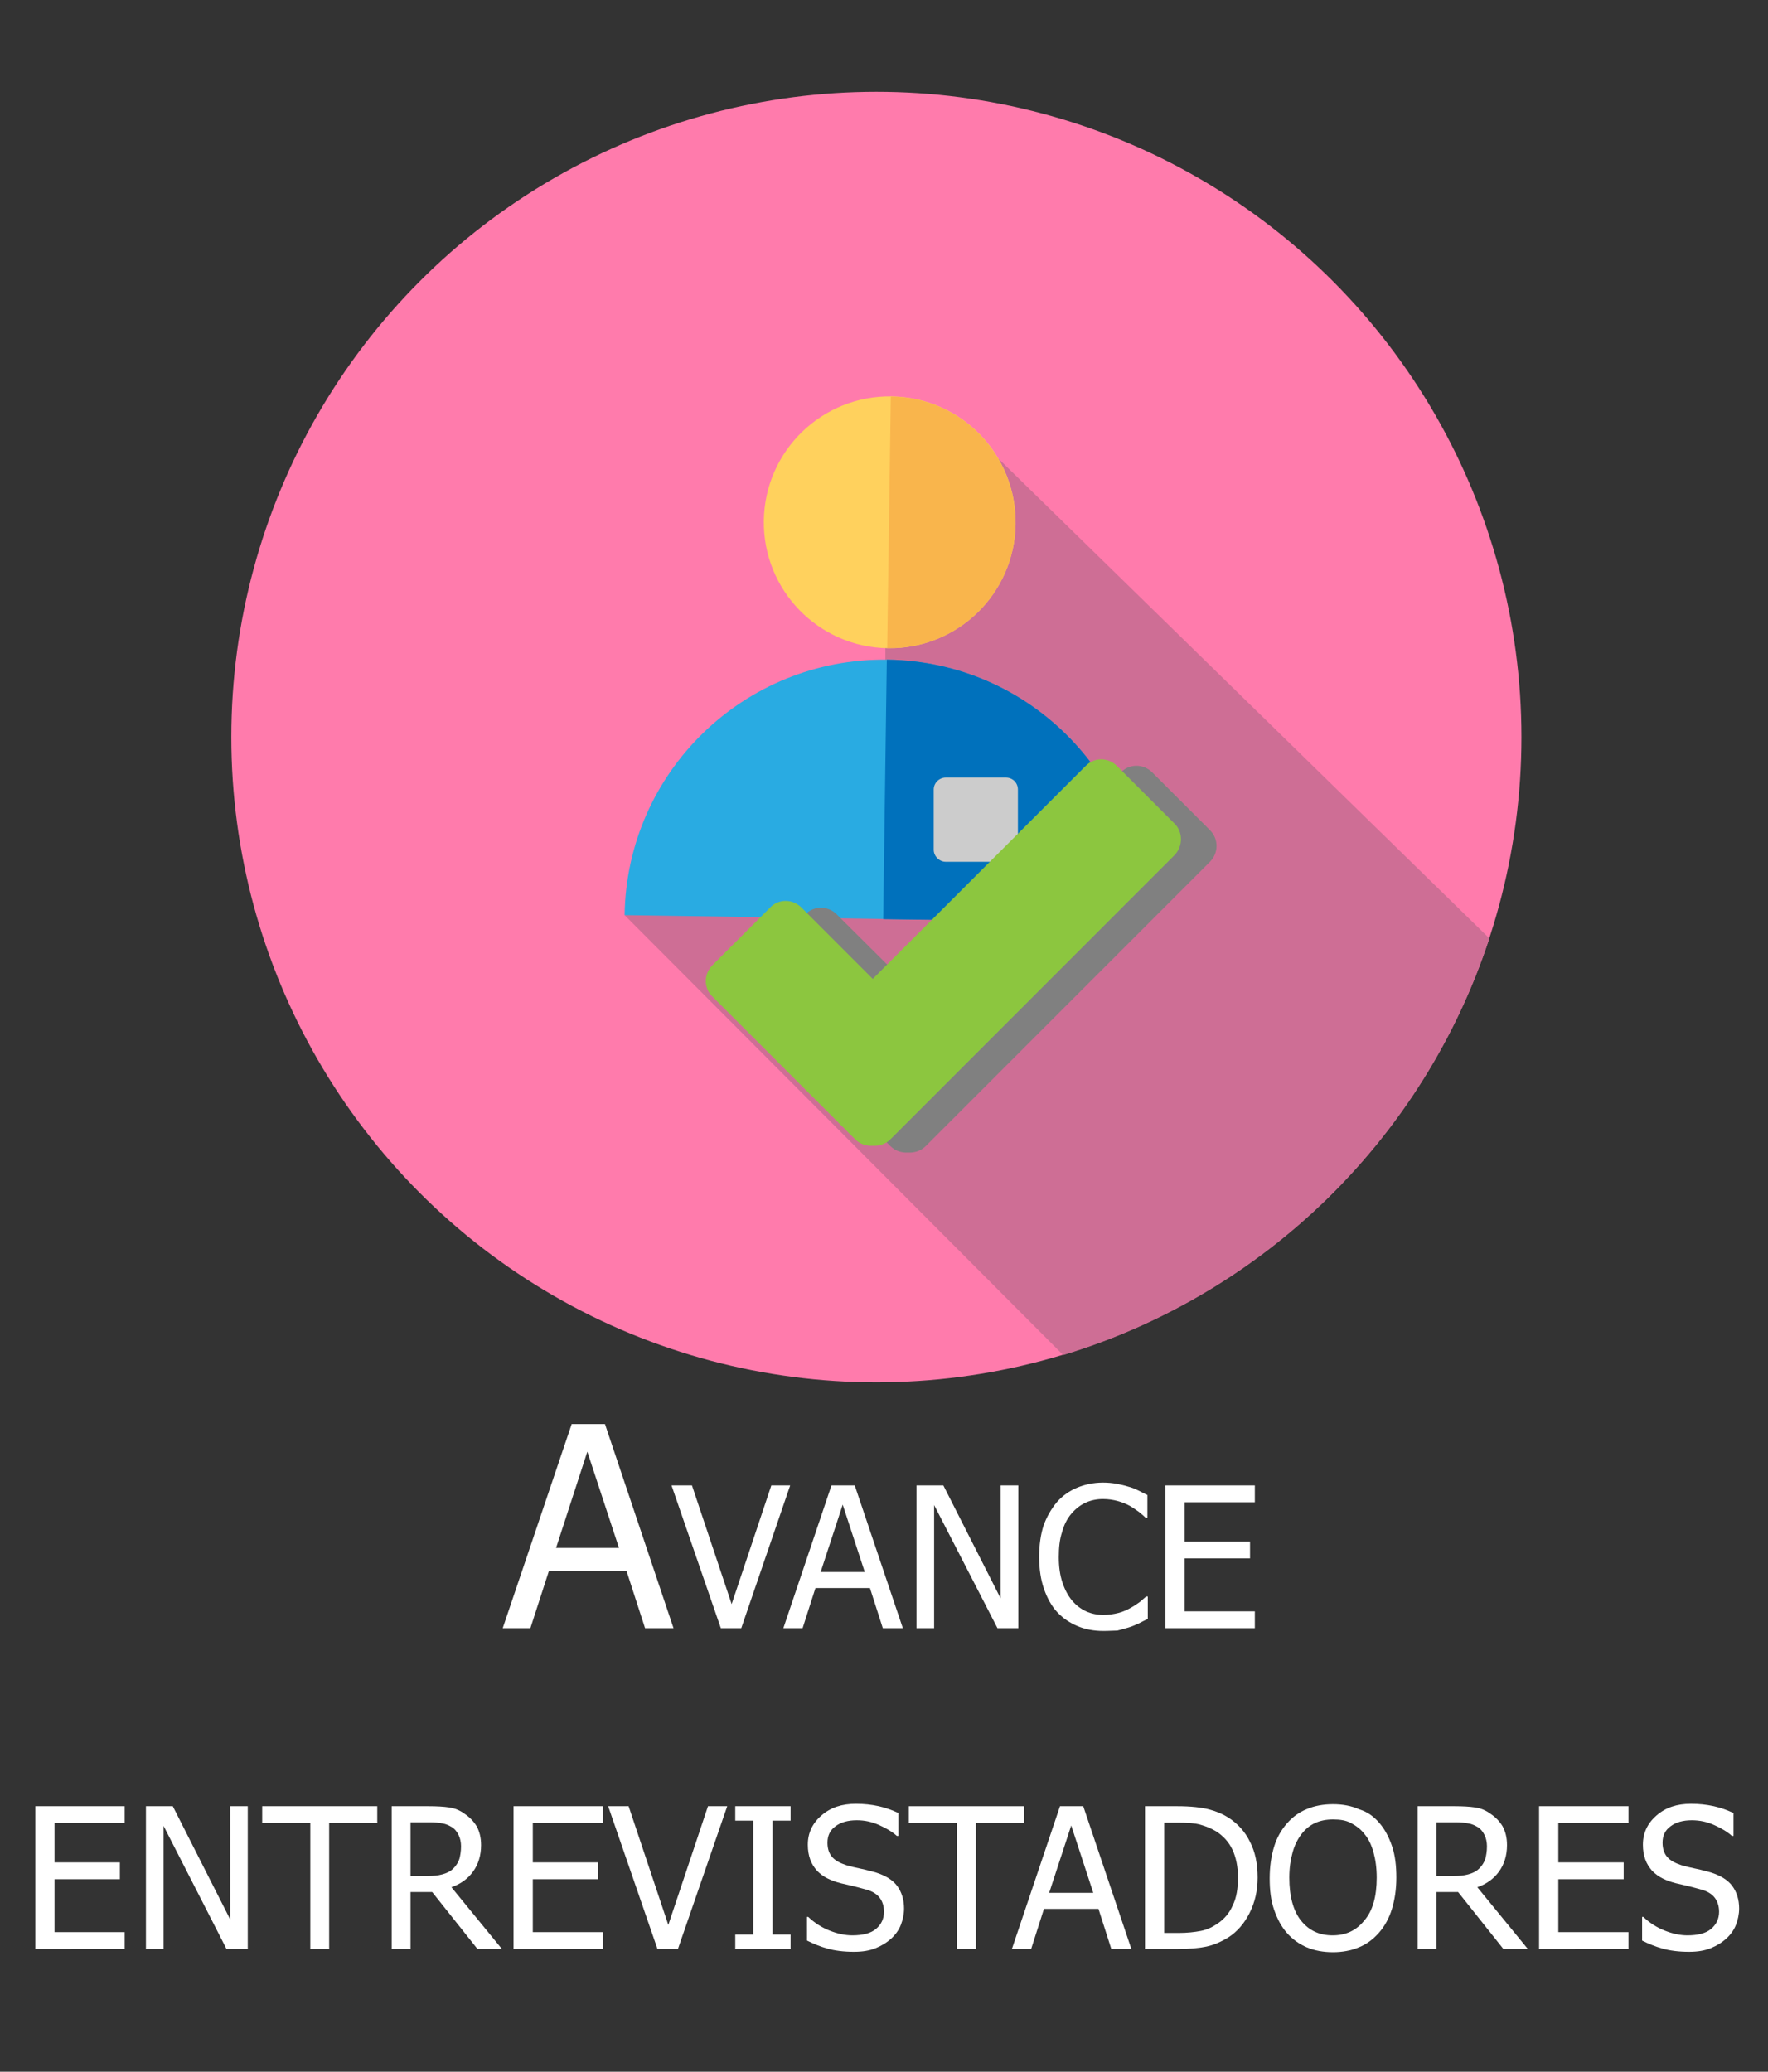 <?xml version="1.0" encoding="utf-8"?>
<!-- Generator: Adobe Illustrator 21.0.0, SVG Export Plug-In . SVG Version: 6.00 Build 0)  -->
<svg version="1.1" id="Capa_1" xmlns="http://www.w3.org/2000/svg" xmlns:xlink="http://www.w3.org/1999/xlink" x="0px" y="0px"
	 viewBox="0 0 441 516.6" style="enable-background:new 0 0 441 516.6;" xml:space="preserve">
<rect x="0" y="0" width="441" height="516.6" fill="#333333" stroke="none"/>
<style type="text/css">
	.st0{fill:#90DFAA;}
	.st1{fill:#76B285;}
	.st2{fill:#324A5E;}
	.st3{fill:#FFFFFF;}
	.st4{fill:#E6E9EE;}
	.st5{fill:#FF7058;}
	.st6{fill:#54C0EB;}
	.st7{fill:#A952A5;}
	.st8{fill:#460C44;}
	.st9{fill:#FFDA79;}
	.st10{fill:#FFD155;}
	.st11{fill:#36495E;}
	.st12{fill:#6A82A1;}
	.st13{fill:#2C3E50;}
	.st14{fill:#FF7F4F;}
	.st15{fill:#D35933;}
	.st16{fill:#386895;}
	.st17{fill:#273B7A;}
	.st18{fill:#121149;}
	.st19{fill:#38C6D9;}
	.st20{fill:#02B2B2;}
	.st21{fill:none;}
	.st22{fill:#FEE187;}
	.st23{fill:#FFC61B;}
	.st24{fill:#B54324;}
	.st25{fill:#6D0E64;}
	.st26{fill:#370732;}
	.st27{fill:#CFDBE6;}
	.st28{fill:#F9B54C;}
	.st29{fill:#F4A200;}
	.st30{fill:#4CDBC4;}
	.st31{fill:#05BEA6;}
	.st32{fill:#FF8E31;}
	.st33{fill:#ED7425;}
	.st34{fill:#5D6D7E;}
	.st35{fill:#34495E;}
	.st36{fill:#5E7D9B;}
	.st37{fill:#0684BA;}
	.st38{fill:#283A4D;}
	.st39{fill:#0578AB;}
	.st40{fill:#E5E9EC;}
	.st41{fill:#29ABE2;}
	.st42{fill:#D9E021;}
	.st43{fill:#BCBC1E;}
	.st44{fill:#FF1D25;}
	.st45{fill:#2B3B4E;}
	.st46{fill:#E6E6E6;}
	.st47{fill:#FFD300;}
	.st48{fill:#FC6F58;}
	.st49{fill:#F1543F;}
	.st50{fill:#FFD15D;}
	.st51{fill:#67D6A4;}
	.st52{fill:#018C4D;}
	.st53{fill:#D4145A;}
	.st54{fill:#9E005D;}
	.st55{fill:#39B54A;}
	.st56{fill:#0575A5;}
	.st57{fill:#025E90;}
	.st58{fill:#C1D354;}
	.st59{fill:#71CC8D;}
	.st60{fill:url(#SVGID_1_);}
	.st61{opacity:0.15;}
	.st62{clip-path:url(#SVGID_3_);}
	.st63{fill:#4D4D4D;}
	.st64{fill:#B60C1B;}
	.st65{fill:#8CC63F;}
	.st66{fill:#648C2C;}
	.st67{fill:#9B4C00;}
	.st68{fill:#6D3802;}
	.st69{fill:#EAA22F;}
	.st70{fill:#FF5419;}
	.st71{fill:#C92F00;}
	.st72{fill:#FFEDB5;}
	.st73{fill:#B2760B;}
	.st74{fill:#B82033;}
	.st75{fill:#B98A90;}
	.st76{fill:#663434;}
	.st77{fill:#009245;}
	.st78{fill:#FBB03B;}
	.st79{fill:#F7931E;}
	.st80{fill:#ED1C24;}
	.st81{fill:#AF1924;}
	.st82{fill:#CCCCCC;}
	.st83{fill:#B3B3B3;}
	.st84{fill:#6A6E77;}
	.st85{fill:#D0223A;}
	.st86{fill:#008645;}
	.st87{fill:#FF7BAC;}
	.st88{fill:#CE6E95;}
	.st89{fill:#0071BC;}
	.st90{fill:#EA4949;}
	.st91{fill:#B54040;}
	.st92{fill:#EDBF00;}
	.st93{fill:#E8CA4B;}
	.st94{fill:#CE8505;}
	.st95{fill:#EA9C00;}
	.st96{fill:#297358;}
	.st97{fill:#4ABC96;}
	.st98{fill:#3CA57F;}
	.st99{fill:#369975;}
	.st100{fill:#CC013A;}
	.st101{clip-path:url(#SVGID_5_);}
	.st102{fill:#161616;}
	.st103{fill:url(#SVGID_6_);}
	.st104{clip-path:url(#SVGID_8_);}
	.st105{fill:#0F0F0F;}
	.st106{opacity:0.5;fill:#FFFFFF;}
	.st107{fill:#191919;}
	.st108{fill:#232323;}
	.st109{fill:#2D2D2D;}
	.st110{opacity:0.6;fill:url(#SVGID_9_);}
	.st111{opacity:0.5;fill:url(#SVGID_10_);}
	.st112{fill:#808080;}
	.st113{fill:#2E3192;}
	.st114{fill:#1B1464;}
	.st115{fill:#006837;}
</style>
<g>
	<g>
		<circle class="st87" cx="218.6" cy="183.8" r="160.9"/>
		<path class="st88" d="M265.2,337.9c50.2-15.2,90-54.2,106.3-103.9L237.3,102.9c-49.7,16.3,33,101.5-81.5,125.3L265.2,337.9z"/>
		<g>
			
				<ellipse transform="matrix(1.465206e-02 -1 1 1.465206e-02 88.476 350.237)" class="st50" cx="221.9" cy="130.2" rx="31.4" ry="31.4"/>
			<path class="st28" d="M222.4,98.9c-0.1,0-0.1,0-0.2,0l-0.9,62.7c0.1,0,0.1,0,0.2,0c17.3,0.3,31.6-13.6,31.8-30.9
				C253.5,113.4,239.7,99.1,222.4,98.9z"/>
			<path class="st41" d="M155.8,228.2c0.5-35.7,29.9-64.2,65.6-63.7c35.7,0.5,64.2,29.9,63.7,65.6L155.8,228.2z"/>
			<path class="st89" d="M221.4,164.5c-0.1,0-0.1,0-0.2,0l-0.9,64.7l64.8,0.9C285.7,194.4,257.2,165,221.4,164.5z"/>
		</g>
		<path class="st82" d="M250.9,214.9h-15c-1.6,0-3-1.4-3-3v-15c0-1.7,1.4-3,3-3h15c1.7,0,3,1.3,3,3v15
			C253.9,213.5,252.6,214.9,250.9,214.9z"/>
	</g>
	<g>
		<rect x="-0.3" y="345.6" class="st21" width="441" height="204.7"/>
		<path class="st3" d="M125.4,406l17.2-50.9h8.3L168,406h-7.1l-4.6-14.2h-19.4l-4.6,14.2H125.4z M154.4,386l-7.9-24l-7.8,24H154.4z"
			/>
		<path class="st3" d="M197.1,370.4L184.9,406h-5.1l-12.3-35.6h5.1l9.9,29.6l9.9-29.6H197.1z"/>
		<path class="st3" d="M195.4,406l12-35.6h5.8l12,35.6h-5l-3.2-10h-13.6l-3.2,10H195.4z M215.7,392l-5.5-16.8l-5.5,16.8H215.7z"/>
		<path class="st3" d="M254.1,406h-5.3L233,375.3V406h-4.4v-35.6h6.7l14.3,28.2v-28.2h4.4V406z"/>
		<path class="st3" d="M275.2,406.7c-2.3,0-4.5-0.4-6.4-1.2s-3.6-1.9-5.1-3.5c-1.4-1.5-2.5-3.5-3.3-5.8c-0.8-2.3-1.2-5-1.2-8
			c0-3,0.4-5.6,1.1-7.8c0.8-2.2,1.9-4.1,3.3-5.8c1.4-1.6,3.1-2.8,5-3.6c1.9-0.8,4.1-1.3,6.5-1.3c1.2,0,2.3,0.1,3.4,0.3
			c1,0.2,2,0.4,2.9,0.7c0.8,0.2,1.6,0.5,2.4,0.9c0.8,0.4,1.6,0.8,2.4,1.2v5.7h-0.4c-0.4-0.4-0.9-0.8-1.6-1.4
			c-0.7-0.5-1.5-1.1-2.4-1.6c-0.9-0.5-1.9-0.9-3-1.2c-1.1-0.3-2.3-0.5-3.7-0.5c-1.5,0-3,0.3-4.3,0.9s-2.5,1.5-3.6,2.8
			c-1,1.2-1.8,2.7-2.3,4.6c-0.6,1.8-0.8,3.9-0.8,6.2c0,2.4,0.3,4.5,0.9,6.3c0.6,1.8,1.4,3.3,2.4,4.5c1,1.2,2.2,2.1,3.5,2.7
			c1.3,0.6,2.8,0.9,4.3,0.9c1.4,0,2.6-0.2,3.8-0.5c1.2-0.3,2.2-0.8,3.1-1.3c0.9-0.5,1.6-1,2.3-1.5c0.6-0.5,1.1-1,1.5-1.3h0.4v5.6
			c-0.8,0.4-1.5,0.7-2.2,1.1c-0.7,0.3-1.5,0.7-2.5,1c-1,0.3-2,0.6-2.9,0.8C277.8,406.6,276.7,406.7,275.2,406.7z"/>
		<path class="st3" d="M290.7,406v-35.6H313v4.2h-17.5v9.8h16.3v4.2h-16.3v13.2H313v4.2H290.7z"/>
		<path class="st3" d="M8.8,486v-35.6h22.3v4.2H13.6v9.8h16.3v4.2H13.6v13.2h17.5v4.2H8.8z"/>
		<path class="st3" d="M61.8,486h-5.3l-15.7-30.7V486h-4.4v-35.6h6.7l14.3,28.2v-28.2h4.4V486z"/>
		<path class="st3" d="M77.4,486v-31.4h-12v-4.2h28.7v4.2h-12V486H77.4z"/>
		<path class="st3" d="M125.2,486h-6.1l-11.3-14.2h-5.4V486h-4.7v-35.6h9.2c2,0,3.8,0.1,5.1,0.3c1.4,0.2,2.7,0.7,3.9,1.6
			c1.2,0.8,2.2,1.8,3,3.1c0.7,1.3,1.1,2.8,1.1,4.7c0,2.6-0.7,4.8-2,6.6c-1.3,1.8-3.1,3.1-5.4,3.9L125.2,486z M115,460.4
			c0-1-0.2-2-0.6-2.8c-0.4-0.8-0.9-1.5-1.7-2c-0.7-0.4-1.5-0.8-2.3-0.9c-0.9-0.2-2-0.3-3.3-0.3h-4.7v13.4h4.2c1.4,0,2.6-0.1,3.7-0.4
			s2-0.7,2.8-1.5c0.7-0.7,1.2-1.5,1.5-2.4C114.8,462.7,115,461.7,115,460.4z"/>
		<path class="st3" d="M128.1,486v-35.6h22.3v4.2h-17.5v9.8h16.3v4.2h-16.3v13.2h17.5v4.2H128.1z"/>
		<path class="st3" d="M181.4,450.4L169.1,486H164l-12.3-35.6h5.1l9.9,29.6l9.9-29.6H181.4z"/>
		<path class="st3" d="M197.2,486h-13.8v-3.6h4.5V454h-4.5v-3.6h13.8v3.6h-4.5v28.4h4.5V486z"/>
		<path class="st3" d="M213,486.7c-2.6,0-4.8-0.3-6.6-0.8s-3.5-1.2-5.1-2V478h0.3c1.6,1.5,3.3,2.6,5.3,3.4c2,0.8,3.9,1.2,5.7,1.2
			c2.6,0,4.6-0.5,5.9-1.6s2-2.5,2-4.3c0-1.4-0.4-2.6-1.1-3.5s-1.8-1.6-3.3-2c-1.1-0.3-2.1-0.6-3-0.8s-2-0.5-3.4-0.8
			c-1.2-0.3-2.3-0.7-3.3-1.2c-1-0.5-1.8-1.1-2.6-1.9c-0.7-0.8-1.3-1.7-1.7-2.8c-0.4-1.1-0.6-2.3-0.6-3.7c0-2.9,1.1-5.3,3.4-7.3
			c2.3-2,5.1-2.9,8.6-2.9c2,0,3.9,0.2,5.7,0.6c1.8,0.4,3.4,1,4.9,1.7v5.7h-0.4c-1.1-1-2.6-1.9-4.4-2.7c-1.8-0.8-3.6-1.2-5.6-1.2
			c-2.2,0-4,0.5-5.3,1.5c-1.4,1-2,2.4-2,4.1c0,1.5,0.4,2.7,1.2,3.6s2,1.5,3.5,2c1,0.3,2.2,0.6,3.7,0.9c1.5,0.3,2.7,0.7,3.6,0.9
			c2.5,0.8,4.3,1.9,5.4,3.4c1.1,1.5,1.7,3.4,1.7,5.6c0,1.4-0.3,2.8-0.8,4.1s-1.4,2.5-2.4,3.4c-1.1,1-2.4,1.8-3.9,2.4
			S215.2,486.7,213,486.7z"/>
		<path class="st3" d="M238.7,486v-31.4h-12v-4.2h28.7v4.2h-12V486H238.7z"/>
		<path class="st3" d="M252.4,486l12-35.6h5.8l12,35.6h-5l-3.2-10h-13.6l-3.2,10H252.4z M272.7,472l-5.5-16.8l-5.5,16.8H272.7z"/>
		<path class="st3" d="M313.7,468.2c0,3.3-0.7,6.2-2,8.8c-1.3,2.6-3.1,4.7-5.3,6.1c-1.8,1.1-3.6,1.9-5.5,2.3
			c-1.9,0.4-4.2,0.6-7.1,0.6h-8.2v-35.6h8.1c3.3,0,6,0.3,7.9,0.8c1.9,0.5,3.5,1.2,4.9,2.1c2.3,1.5,4.1,3.5,5.3,6
			C313.1,461.8,313.7,464.8,313.7,468.2z M308.8,468.2c0-2.7-0.5-5.1-1.4-7c-0.9-1.9-2.3-3.4-4-4.5c-1.3-0.8-2.6-1.3-4-1.7
			s-3.2-0.5-5.4-0.5h-3.6V482h3.6c2.1,0,3.9-0.2,5.5-0.5c1.6-0.3,3-1,4.3-1.9c1.6-1.1,2.9-2.6,3.7-4.5
			C308.4,473.3,308.8,470.9,308.8,468.2z"/>
		<path class="st3" d="M344,454.5c1.4,1.6,2.4,3.5,3.2,5.8c0.8,2.3,1.1,5,1.1,7.9c0,2.9-0.4,5.5-1.1,7.8c-0.7,2.3-1.8,4.3-3.2,5.9
			c-1.5,1.7-3.1,2.9-5.1,3.7c-1.9,0.8-4.1,1.2-6.4,1.2c-2.4,0-4.6-0.4-6.5-1.2s-3.6-2-5-3.6c-1.4-1.6-2.4-3.5-3.2-5.8
			s-1.1-4.9-1.1-7.8c0-3,0.4-5.6,1.1-7.9c0.7-2.3,1.8-4.2,3.2-5.8c1.4-1.6,3-2.8,5-3.6c1.9-0.8,4.1-1.2,6.5-1.2
			c2.4,0,4.6,0.4,6.6,1.3C341.1,451.8,342.7,453,344,454.5z M343.4,468.2c0-2.4-0.3-4.5-0.8-6.3c-0.5-1.8-1.2-3.3-2.2-4.5
			c-0.9-1.2-2.1-2.1-3.4-2.8s-2.8-0.9-4.5-0.9c-1.7,0-3.2,0.3-4.5,0.9c-1.3,0.6-2.4,1.5-3.4,2.8c-0.9,1.2-1.7,2.7-2.2,4.6
			c-0.5,1.8-0.8,3.9-0.8,6.2c0,4.7,1,8.3,2.9,10.7c2,2.5,4.6,3.7,7.9,3.7c3.3,0,5.9-1.2,7.9-3.7
			C342.4,476.5,343.4,472.9,343.4,468.2z"/>
		<path class="st3" d="M381.1,486H375l-11.3-14.2h-5.4V486h-4.7v-35.6h9.2c2,0,3.8,0.1,5.1,0.3c1.4,0.2,2.7,0.7,3.9,1.6
			c1.2,0.8,2.2,1.8,3,3.1c0.7,1.3,1.1,2.8,1.1,4.7c0,2.6-0.7,4.8-2,6.6c-1.3,1.8-3.1,3.1-5.4,3.9L381.1,486z M370.9,460.4
			c0-1-0.2-2-0.6-2.8c-0.4-0.8-0.9-1.5-1.7-2c-0.7-0.4-1.5-0.8-2.3-0.9c-0.9-0.2-2-0.3-3.3-0.3h-4.7v13.4h4.2c1.4,0,2.6-0.1,3.7-0.4
			s2-0.7,2.8-1.5c0.7-0.7,1.2-1.5,1.5-2.4C370.7,462.7,370.9,461.7,370.9,460.4z"/>
		<path class="st3" d="M383.9,486v-35.6h22.3v4.2h-17.5v9.8H405v4.2h-16.3v13.2h17.5v4.2H383.9z"/>
		<path class="st3" d="M421.3,486.7c-2.6,0-4.8-0.3-6.6-0.8s-3.5-1.2-5.1-2V478h0.3c1.6,1.5,3.3,2.6,5.3,3.4c2,0.8,3.9,1.2,5.7,1.2
			c2.6,0,4.6-0.5,5.9-1.6s2-2.5,2-4.3c0-1.4-0.4-2.6-1.1-3.5s-1.8-1.6-3.3-2c-1.1-0.3-2.1-0.6-3-0.8s-2-0.5-3.4-0.8
			c-1.2-0.3-2.3-0.7-3.3-1.2c-1-0.5-1.8-1.1-2.6-1.9c-0.7-0.8-1.3-1.7-1.7-2.8c-0.4-1.1-0.6-2.3-0.6-3.7c0-2.9,1.1-5.3,3.4-7.3
			c2.3-2,5.1-2.9,8.6-2.9c2,0,3.9,0.2,5.7,0.6c1.8,0.4,3.4,1,4.9,1.7v5.7h-0.4c-1.1-1-2.6-1.9-4.4-2.7c-1.8-0.8-3.6-1.2-5.6-1.2
			c-2.2,0-4,0.5-5.3,1.5c-1.4,1-2,2.4-2,4.1c0,1.5,0.4,2.7,1.2,3.6s2,1.5,3.5,2c1,0.3,2.2,0.6,3.7,0.9c1.5,0.3,2.7,0.7,3.6,0.9
			c2.5,0.8,4.3,1.9,5.4,3.4c1.1,1.5,1.7,3.4,1.7,5.6c0,1.4-0.3,2.8-0.8,4.1s-1.4,2.5-2.4,3.4c-1.1,1-2.4,1.8-3.9,2.4
			S423.5,486.7,421.3,486.7z"/>
	</g>
	<path class="st21" d="M381.3,512.2H59.1c-32.7,0-59.4-26.7-59.4-59.4v-393c0-32.7,26.7-59.4,59.4-59.4h322.2
		c32.7,0,59.4,26.7,59.4,59.4v393C440.7,485.4,413.9,512.2,381.3,512.2z"/>
</g>
<g>
	<path class="st112" d="M301.8,207l-14.4-14.4c-2.2-2.2-5.7-2.2-7.8,0l-53.1,53.1L208.7,228c-2.2-2.2-5.7-2.2-7.8,0l-14.4,14.4
		c-2.2,2.2-2.2,5.7,0,7.8l35.6,35.6c1.2,1.2,2.8,1.7,4.4,1.6c1.6,0.1,3.2-0.4,4.4-1.6l70.9-70.9C304,212.7,304,209.2,301.8,207z"/>
	<path class="st65" d="M293,205.4L278.6,191c-2.2-2.2-5.7-2.2-7.8,0l-53.1,53.1l-17.8-17.8c-2.2-2.2-5.7-2.2-7.8,0l-14.4,14.4
		c-2.2,2.2-2.2,5.7,0,7.8l35.6,35.6c1.2,1.2,2.8,1.7,4.4,1.6c1.6,0.1,3.2-0.4,4.4-1.6l70.9-70.9C295.1,211,295.1,207.5,293,205.4z"
		/>
</g>
</svg>

